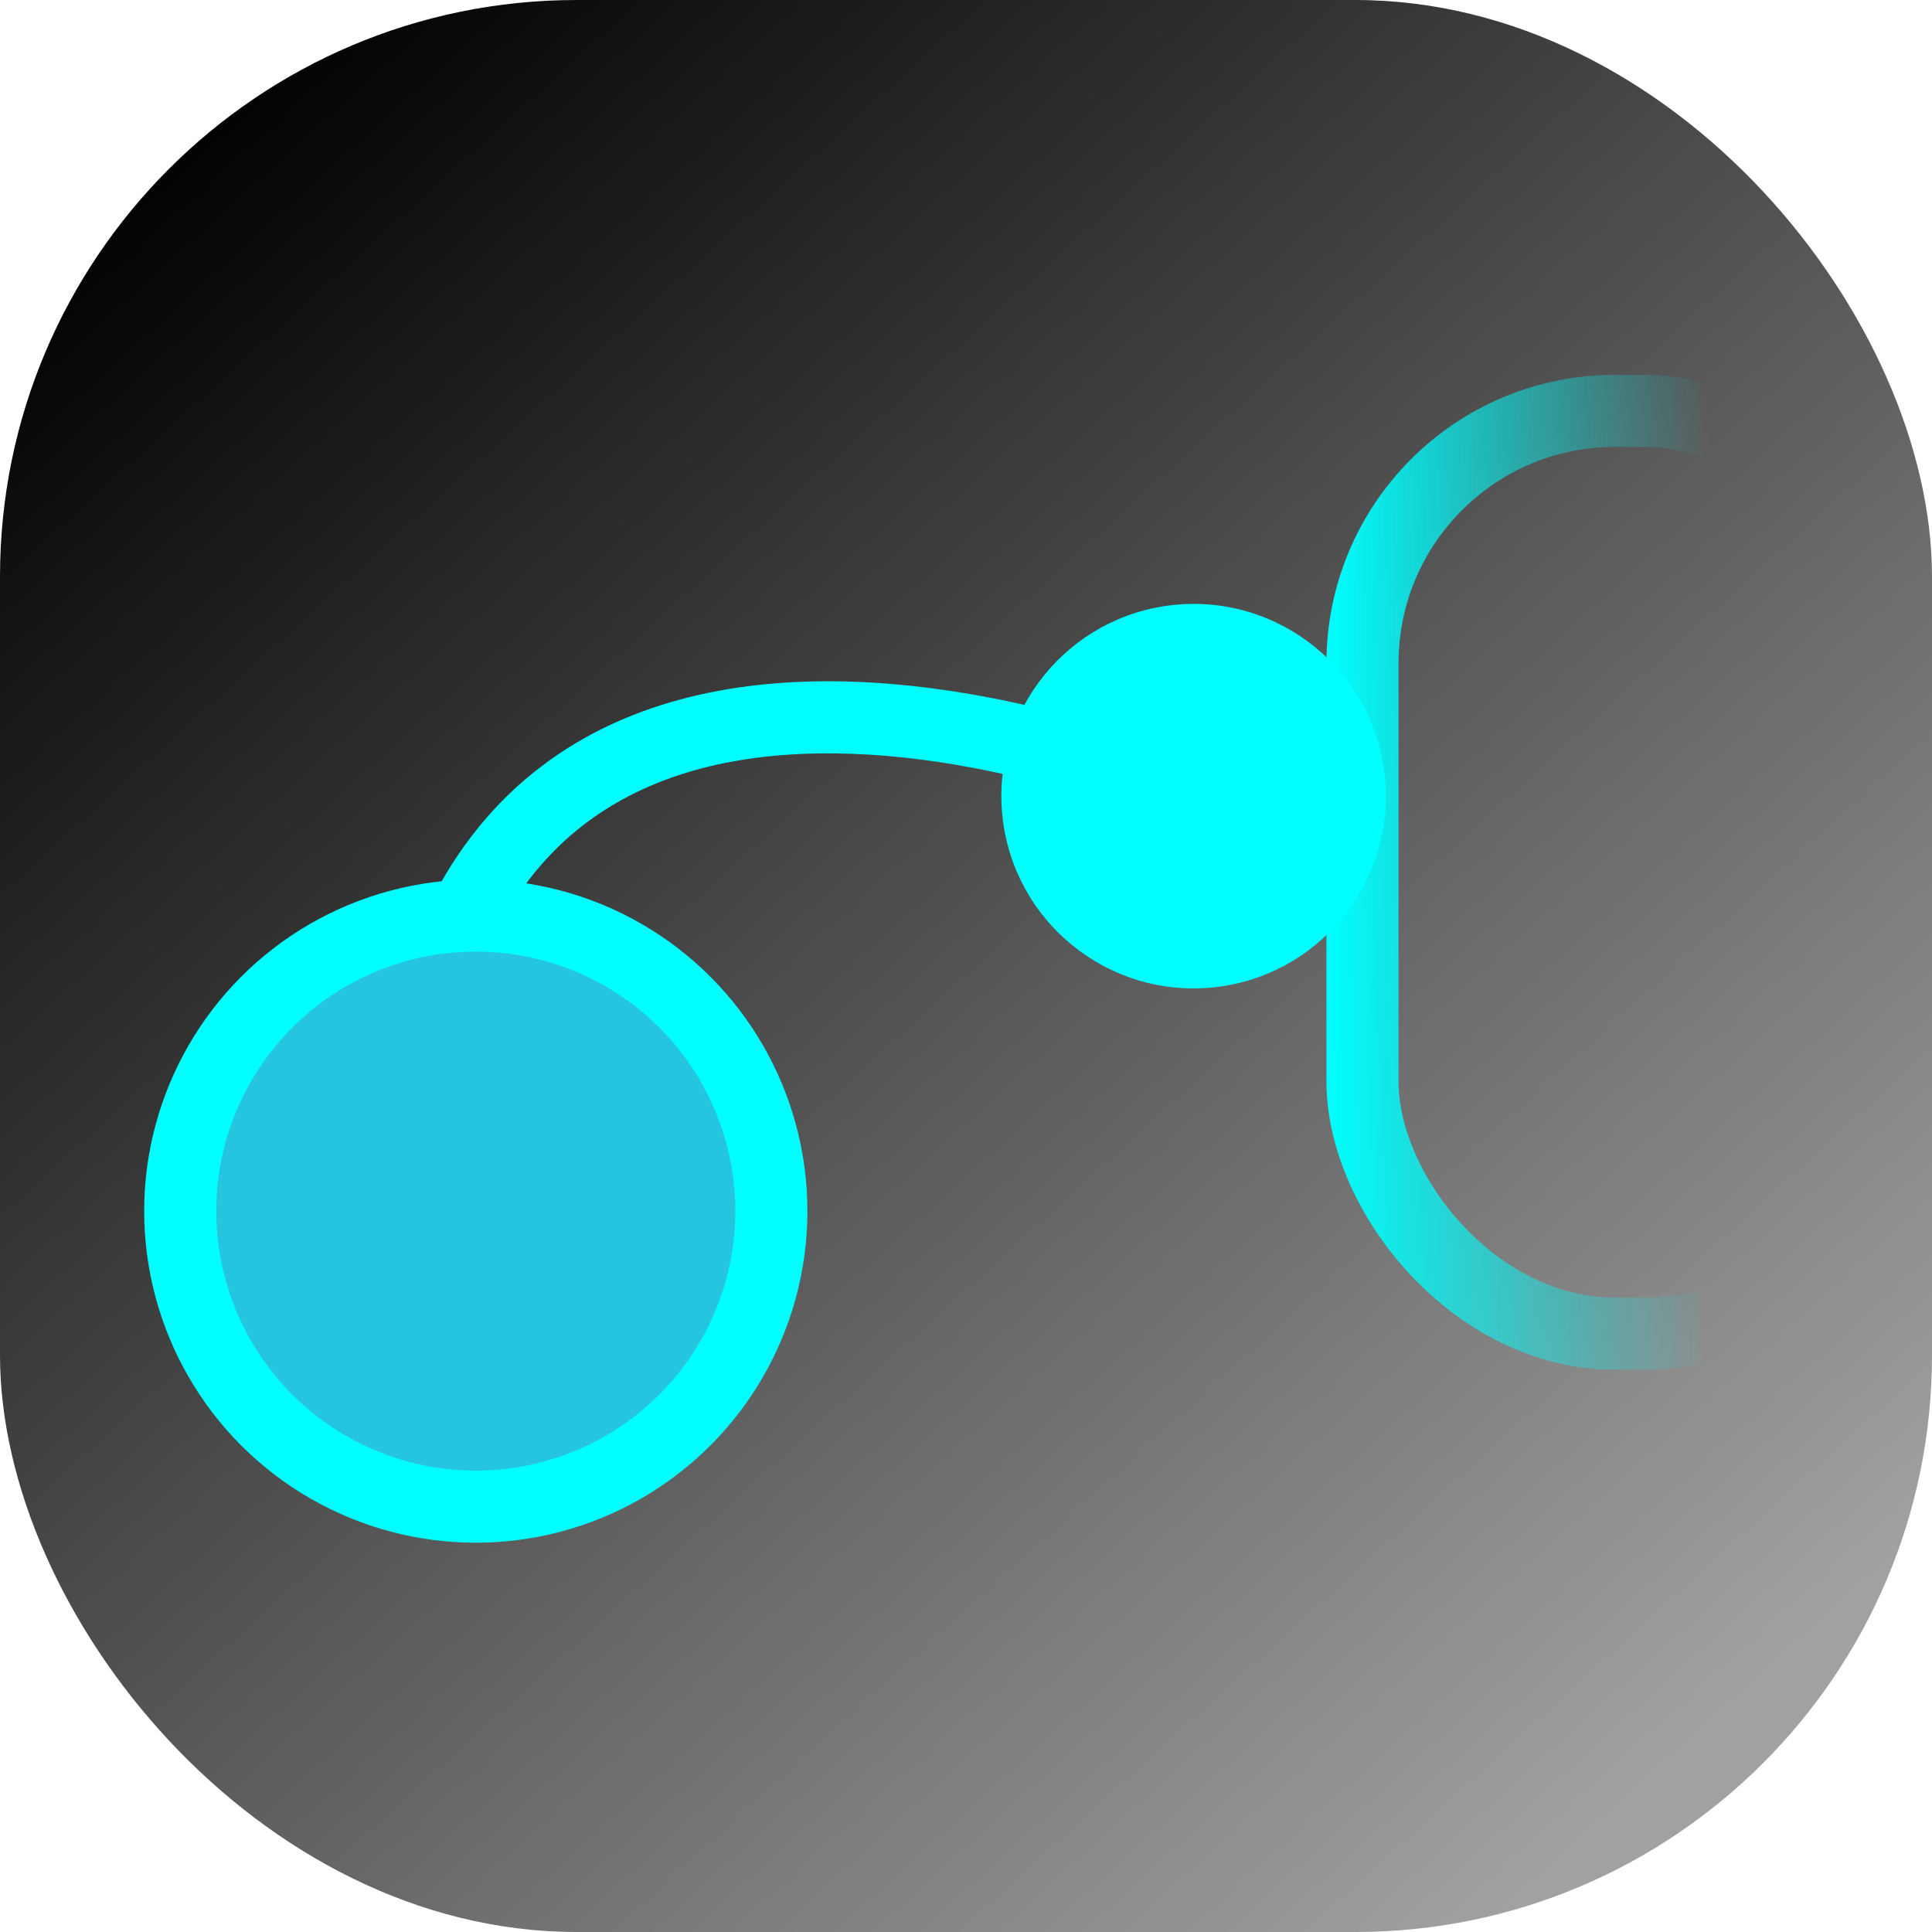 <svg width="134" height="134" viewBox="0 0 134 134" fill="none" xmlns="http://www.w3.org/2000/svg">
<rect width="134" height="134" rx="40" fill="url(#paint0_linear_65_170)"/>
<path d="M96.052 53.866C96.799 61.192 91.466 67.736 84.141 68.484C76.815 69.232 70.27 63.899 69.523 56.573C68.775 49.247 74.108 42.703 81.433 41.955C88.759 41.208 95.304 46.54 96.052 53.866ZM41.264 83.146C42.012 90.472 36.679 97.017 29.354 97.764C22.028 98.512 15.483 93.179 14.736 85.854C13.988 78.528 19.321 71.983 26.646 71.236C33.972 70.488 40.517 75.82 41.264 83.146ZM82.787 55.219C81.776 57.506 81.777 57.506 81.778 57.507C81.777 57.507 81.778 57.507 81.777 57.507C81.777 57.506 81.776 57.506 81.774 57.505C81.769 57.503 81.762 57.5 81.751 57.495C81.73 57.486 81.696 57.471 81.65 57.451C81.556 57.412 81.413 57.352 81.224 57.274C80.846 57.119 80.282 56.895 79.561 56.626C78.116 56.088 76.043 55.374 73.554 54.679C68.548 53.281 61.987 51.995 55.509 52.295C49.039 52.593 42.892 54.456 38.348 59.102C33.814 63.739 30.5 71.535 30.5 84.5L25.5 84.5C25.5 70.715 29.034 61.476 34.773 55.607C40.502 49.748 48.051 47.634 55.278 47.3C62.497 46.967 69.632 48.392 74.899 49.863C77.546 50.603 79.754 51.363 81.305 51.941C82.082 52.23 82.695 52.473 83.119 52.647C83.331 52.734 83.496 52.803 83.61 52.852C83.667 52.876 83.712 52.895 83.743 52.909C83.759 52.916 83.771 52.921 83.781 52.925C83.785 52.927 83.789 52.929 83.792 52.93C83.793 52.931 83.795 52.932 83.795 52.932C83.797 52.932 83.798 52.933 82.787 55.219Z" fill="#00FFFF"/>
<rect x="94.5" y="28.5" width="37" height="64" rx="17.5" stroke="url(#paint1_linear_65_170)" stroke-width="5"/>
<circle cx="33" cy="84" r="20.5" fill="#25C5DF" stroke="#00FFFF" stroke-width="5"/>
<defs>
<linearGradient id="paint0_linear_65_170" x1="11" y1="9" x2="114.5" y2="123" gradientUnits="userSpaceOnUse">
<stop/>
<stop offset="1" stop-opacity="0.37"/>
</linearGradient>
<linearGradient id="paint1_linear_65_170" x1="92" y1="61" x2="118.508" y2="61" gradientUnits="userSpaceOnUse">
<stop stop-color="#00FFFF"/>
<stop offset="1" stop-color="#00FFFF" stop-opacity="0"/>
</linearGradient>
</defs>
</svg>
